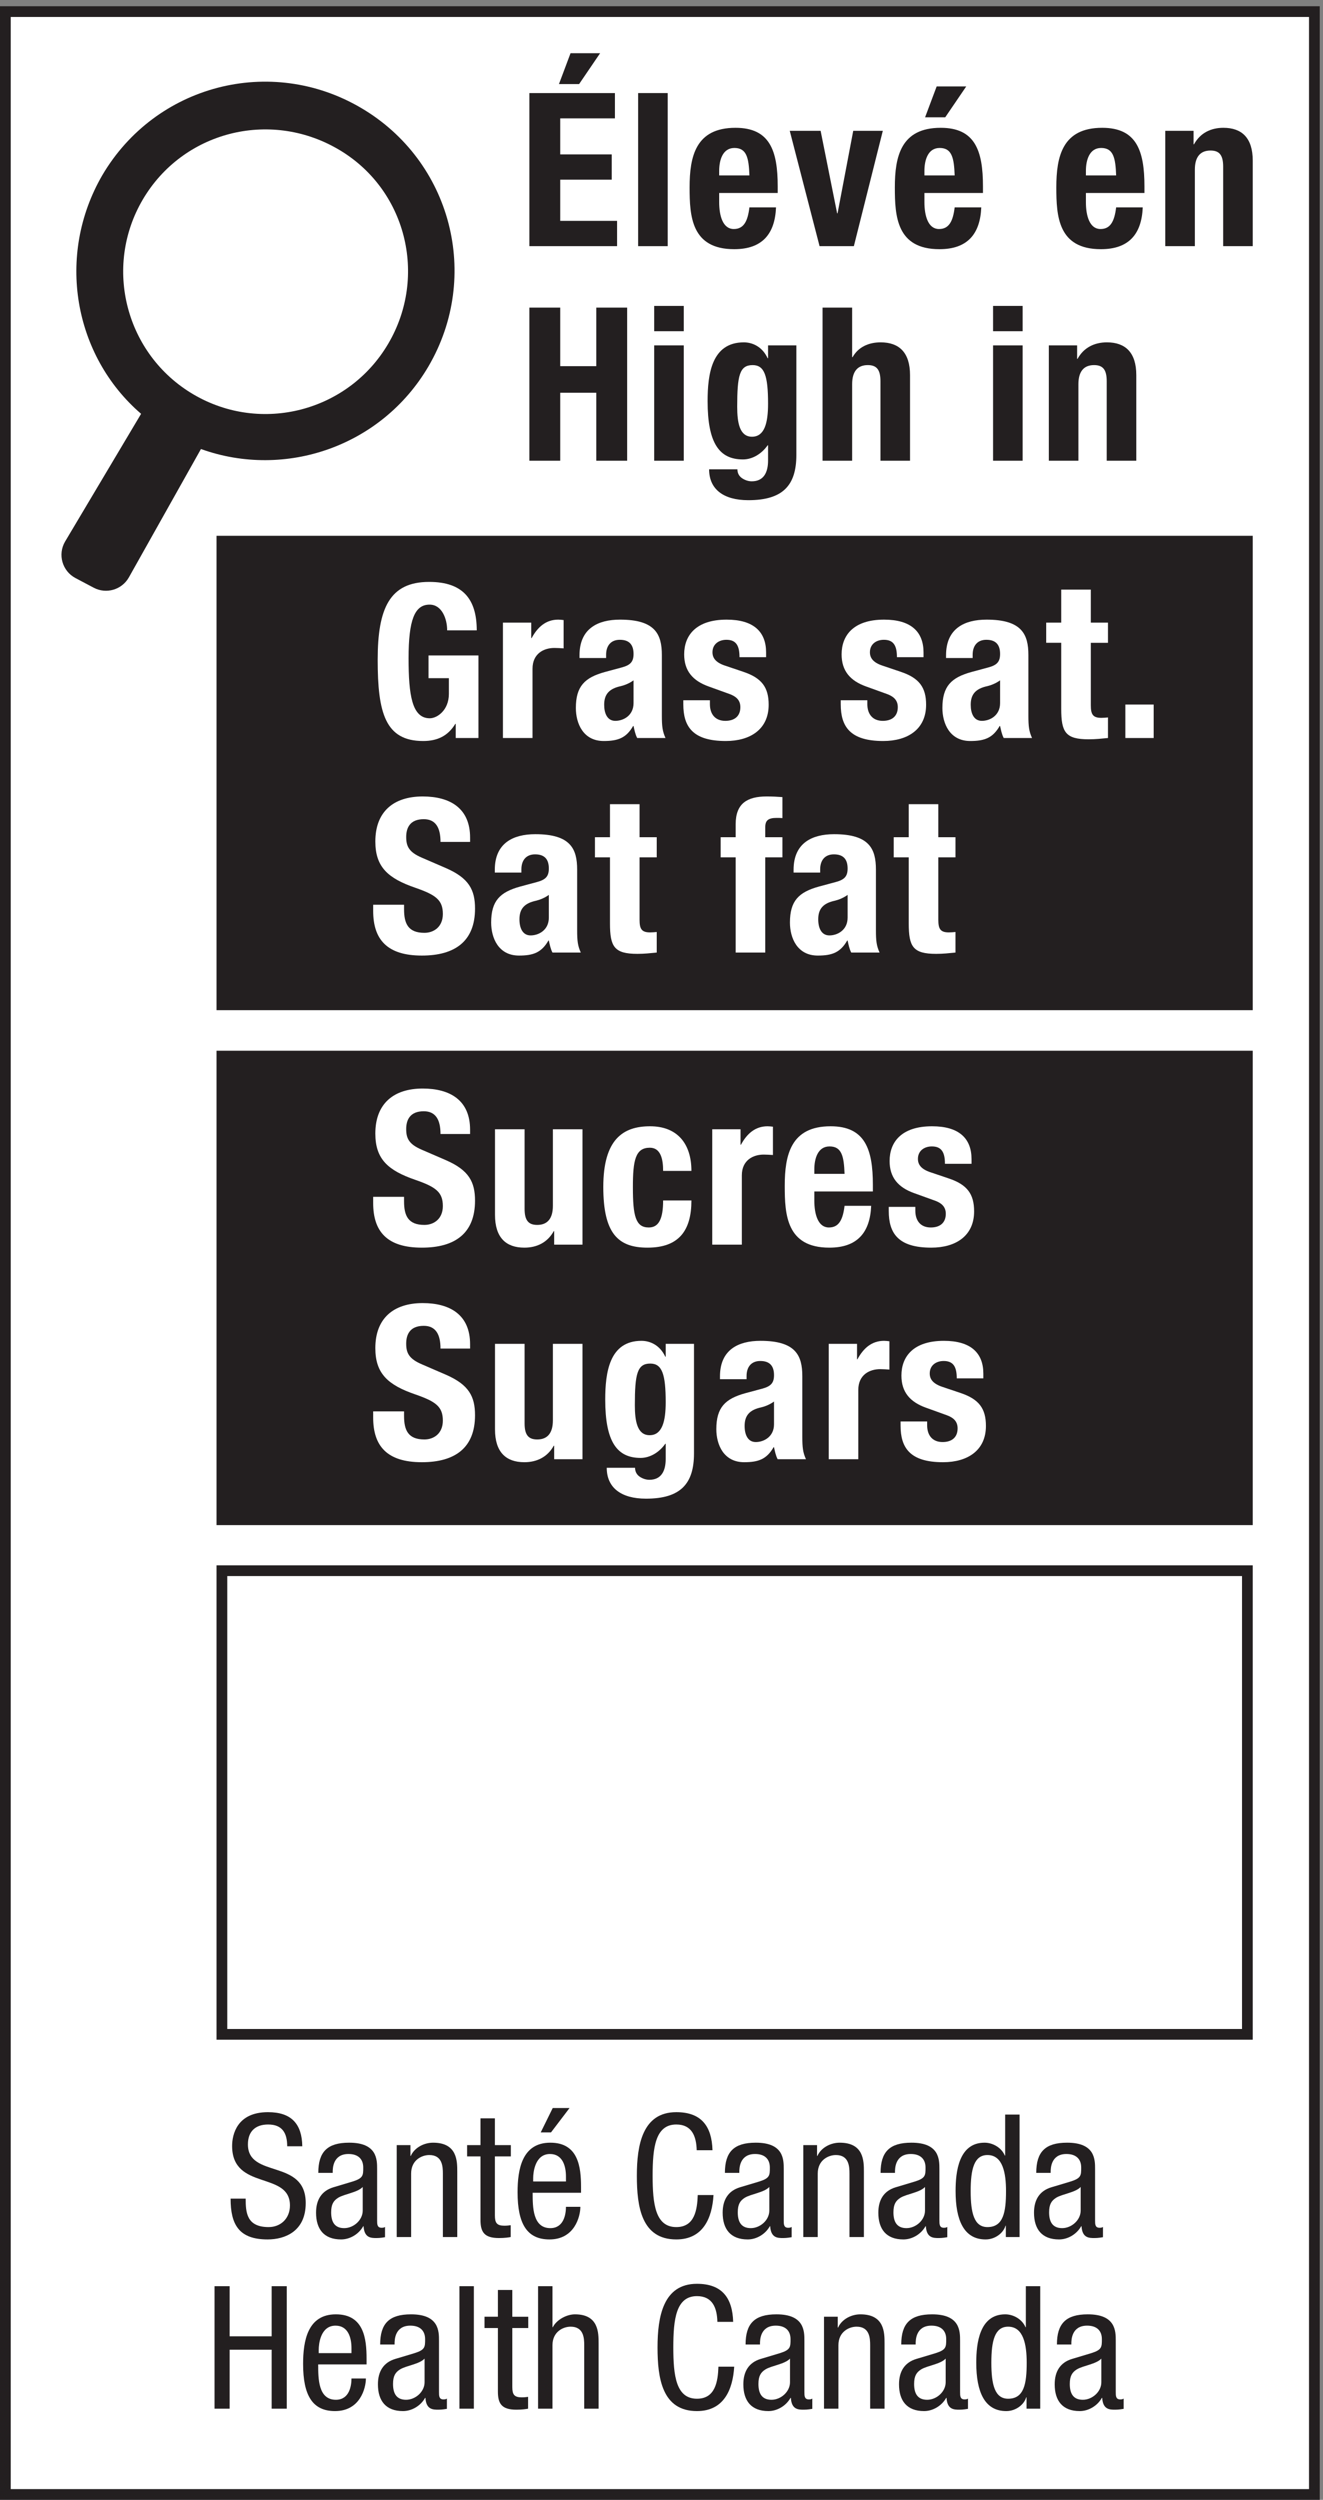 <?xml version="1.0" encoding="UTF-8" standalone="no"?>
<!-- Created with Inkscape (http://www.inkscape.org/) -->

<svg
   version="1.1"
   id="svg1"
   width="82.013"
   height="154.96"
   viewBox="0 0 82.013 154.96"
   sodipodi:docname="3.2(VB).eps"
   xmlns:inkscape="http://www.inkscape.org/namespaces/inkscape"
   xmlns:sodipodi="http://sodipodi.sourceforge.net/DTD/sodipodi-0.dtd"
   xmlns="http://www.w3.org/2000/svg"
   xmlns:svg="http://www.w3.org/2000/svg">
  <rect x="0" y="0" width="82.013" height="154.96" fill="#808080" stroke="none"/>
  <defs
     id="defs1" />
  <sodipodi:namedview
     id="namedview1"
     pagecolor="#ffffff"
     bordercolor="#000000"
     borderopacity="0.25"
     inkscape:showpageshadow="2"
     inkscape:pageopacity="0.0"
     inkscape:pagecheckerboard="0"
     inkscape:deskcolor="#d1d1d1">
    <inkscape:page
       x="0"
       y="0"
       inkscape:label="1"
       id="page1"
       width="82.013"
       height="154.96"
       margin="0"
       bleed="0" />
  </sodipodi:namedview>
  <g
     id="g1"
     inkscape:groupmode="layer"
     inkscape:label="1">
    <g
       id="group-R5">
      <path
         id="path2"
         d="M 2.5,2.488 V 1159.7 H 612.617 V 2.488 H 2.5"
         style="fill:#ffffff;fill-opacity:1;fill-rule:nonzero;stroke:none"
         transform="matrix(0.133,0,0,-0.133,0,154.96)" />
      <path
         id="path3"
         d="M 615.117,1162.2 H 0 V 0 h 615.117 v 1162.2 z m -5,-5 V 5 H 5.004 V 1157.2 H 610.117"
         style="fill:#231f20;fill-opacity:1;fill-rule:nonzero;stroke:none"
         transform="matrix(0.133,0,0,-0.133,0,154.96)" />
      <path
         id="path4"
         d="m 265.926,1140.32 h 13.789 l -9.793,-14.39 h -9.395 z m 20.683,-18.58 v -11.8 h -25.488 v -16.79 h 23.996 v -11.79 h -23.996 v -19.19 h 26.496 v -11.79 h -40.879 v 71.36 h 39.871"
         style="fill:#231f20;fill-opacity:1;fill-rule:nonzero;stroke:none"
         transform="matrix(0.133,0,0,-0.133,0,154.96)" />
      <path
         id="path5"
         d="m 297.422,1121.74 h 13.789 v -71.36 h -13.789 v 71.36"
         style="fill:#231f20;fill-opacity:1;fill-rule:nonzero;stroke:none"
         transform="matrix(0.133,0,0,-0.133,0,154.96)" />
      <path
         id="path6"
         d="m 349.297,1083.36 c -0.293,8.19 -1.301,12.79 -6.992,12.79 -5.5,0 -7.102,-5.7 -7.102,-10.69 v -2.1 z m -14.094,-8.2 v -4.3 c 0,-6.29 1.699,-12.49 6.797,-12.49 4.602,0 6.504,3.5 7.297,10.09 h 12.402 c -0.508,-12.49 -6.504,-19.49 -19.492,-19.49 -19.992,0 -20.793,15.4 -20.793,28.79 0,14.39 2.805,27.79 21.387,27.79 16.094,0 19.687,-10.8 19.687,-27.29 v -3.1 h -27.285"
         style="fill:#231f20;fill-opacity:1;fill-rule:nonzero;stroke:none"
         transform="matrix(0.133,0,0,-0.133,0,154.96)" />
      <path
         id="path7"
         d="m 397.684,1104.14 h 13.789 l -13.496,-53.76 h -15.985 l -13.898,53.76 h 14.394 l 7.696,-38.47 h 0.195 l 7.305,38.47"
         style="fill:#231f20;fill-opacity:1;fill-rule:nonzero;stroke:none"
         transform="matrix(0.133,0,0,-0.133,0,154.96)" />
      <path
         id="path8"
         d="m 436.57,1124.83 h 13.789 l -9.793,-14.39 h -9.394 z m 8.391,-41.47 c -0.293,8.19 -1.301,12.79 -6.992,12.79 -5.5,0 -7.102,-5.7 -7.102,-10.69 v -2.1 z m -14.094,-8.2 v -4.3 c 0,-6.29 1.699,-12.49 6.797,-12.49 4.602,0 6.504,3.5 7.297,10.09 h 12.402 c -0.508,-12.49 -6.504,-19.49 -19.492,-19.49 -19.992,0 -20.793,15.4 -20.793,28.79 0,14.39 2.805,27.79 21.387,27.79 16.094,0 19.687,-10.8 19.687,-27.29 v -3.1 h -27.285"
         style="fill:#231f20;fill-opacity:1;fill-rule:nonzero;stroke:none"
         transform="matrix(0.133,0,0,-0.133,0,154.96)" />
      <path
         id="path9"
         d="m 520.223,1083.36 c -0.293,8.19 -1.297,12.79 -6.993,12.79 -5.496,0 -7.097,-5.7 -7.097,-10.69 v -2.1 z m -14.09,-8.2 v -4.3 c 0,-6.29 1.699,-12.49 6.797,-12.49 4.597,0 6.504,3.5 7.293,10.09 h 12.402 c -0.508,-12.49 -6.504,-19.49 -19.492,-19.49 -19.988,0 -20.789,15.4 -20.789,28.79 0,14.39 2.801,27.79 21.386,27.79 16.094,0 19.688,-10.8 19.688,-27.29 v -3.1 h -27.285"
         style="fill:#231f20;fill-opacity:1;fill-rule:nonzero;stroke:none"
         transform="matrix(0.133,0,0,-0.133,0,154.96)" />
      <path
         id="path10"
         d="m 543.125,1104.14 h 13.191 v -6.29 h 0.196 c 2.902,5.3 7.902,7.7 13.691,7.7 8.594,0 13.692,-4.7 13.692,-15.3 v -39.87 h -13.79 v 37.07 c 0,5.4 -1.796,7.5 -5.898,7.5 -4.695,0 -7.293,-2.9 -7.293,-8.9 v -35.67 h -13.789 v 53.76"
         style="fill:#231f20;fill-opacity:1;fill-rule:nonzero;stroke:none"
         transform="matrix(0.133,0,0,-0.133,0,154.96)" />
      <path
         id="path11"
         d="m 246.738,1021.74 h 14.383 v -27.287 h 16.797 v 27.287 h 14.395 v -71.365 h -14.395 v 31.684 h -16.797 v -31.684 h -14.383 v 71.365"
         style="fill:#231f20;fill-opacity:1;fill-rule:nonzero;stroke:none"
         transform="matrix(0.133,0,0,-0.133,0,154.96)" />
      <path
         id="path12"
         d="m 304.91,1004.14 h 13.789 V 950.375 H 304.91 Z m 0,18.39 h 13.789 v -11.79 H 304.91 v 11.79"
         style="fill:#231f20;fill-opacity:1;fill-rule:nonzero;stroke:none"
         transform="matrix(0.133,0,0,-0.133,0,154.96)" />
      <path
         id="path13"
         d="m 350.496,961.566 c 5.793,0 7.492,6.297 7.492,15.395 0,13.09 -1.699,17.988 -7.199,17.988 -6.094,0 -7.187,-4.898 -7.187,-19.39 0,-7.399 1.093,-13.993 6.894,-13.993 z m 20.684,42.574 v -51.066 c 0,-14.195 -6.297,-21.09 -22.383,-21.09 -11.699,0 -18.289,5.196 -18.289,14.391 h 13.191 c 0,-1.797 0.801,-3.199 2.102,-4.098 1.297,-0.898 2.89,-1.496 4.59,-1.496 5.605,0 7.597,4.199 7.597,9.692 v 7.097 h -0.195 c -2.805,-3.996 -7.102,-6.593 -11.496,-6.593 -10.996,0 -16.492,7.492 -16.492,27.179 0,12.594 1.902,27.394 16.894,27.394 3.797,0 8.496,-1.81 11.094,-7.402 h 0.195 v 5.992 h 13.192"
         style="fill:#231f20;fill-opacity:1;fill-rule:nonzero;stroke:none"
         transform="matrix(0.133,0,0,-0.133,0,154.96)" />
      <path
         id="path14"
         d="m 383.387,1021.74 h 13.789 v -23.095 h 0.207 c 2.597,4.605 7.293,6.905 13.086,6.905 8.594,0 13.691,-4.7 13.691,-15.296 v -39.879 h -13.789 v 37.078 c 0,5.399 -1.797,7.496 -5.898,7.496 -4.7,0 -7.297,-2.898 -7.297,-8.894 v -35.68 h -13.789 v 71.365"
         style="fill:#231f20;fill-opacity:1;fill-rule:nonzero;stroke:none"
         transform="matrix(0.133,0,0,-0.133,0,154.96)" />
      <path
         id="path15"
         d="m 462.859,1004.14 h 13.789 v -53.765 h -13.789 z m 0,18.39 h 13.789 v -11.79 h -13.789 v 11.79"
         style="fill:#231f20;fill-opacity:1;fill-rule:nonzero;stroke:none"
         transform="matrix(0.133,0,0,-0.133,0,154.96)" />
      <path
         id="path16"
         d="m 488.848,1004.14 h 13.191 v -6.288 h 0.195 c 2.903,5.298 7.903,7.698 13.692,7.698 8.594,0 13.691,-4.7 13.691,-15.296 v -39.879 h -13.789 v 37.078 c 0,5.399 -1.797,7.496 -5.898,7.496 -4.696,0 -7.293,-2.898 -7.293,-8.894 v -35.68 h -13.789 v 53.765"
         style="fill:#231f20;fill-opacity:1;fill-rule:nonzero;stroke:none"
         transform="matrix(0.133,0,0,-0.133,0,154.96)" />
      <path
         id="path17"
         d="m 133.863,164.77 c 0,5.996 -2.16,10.156 -8.879,10.156 -5.918,0 -9.433,-3.203 -9.433,-9.278 0,-16.078 26.945,-6.476 26.945,-27.347 0,-13.192 -9.68,-16.949 -17.754,-16.949 -13.351,0 -17.265,6.878 -17.265,19.027 h 7.031 c 0,-6.391 0.398,-13.27 10.711,-13.27 5.605,0 9.922,4 9.922,10.071 0,16.148 -26.953,6.8 -26.953,27.746 0,5.281 2.246,15.75 16.718,15.75 10.871,0 15.832,-5.438 15.989,-15.906 h -7.032"
         style="fill:#231f20;fill-opacity:1;fill-rule:nonzero;stroke:none"
         transform="matrix(0.133,0,0,-0.133,0,154.96)" />
      <path
         id="path18"
         d="m 169.059,145.809 c -2.473,-2.629 -8.391,-3.188 -11.426,-5.02 -2.16,-1.367 -3.281,-3.039 -3.281,-6.801 0,-4.316 1.511,-7.367 6.074,-7.367 4.402,0 8.633,3.758 8.633,8.168 z m -20.704,6.57 c 0,9.75 4.161,14.07 14.391,14.07 13.031,0 13.031,-7.84 13.031,-12.32 V 130.23 c 0,-1.761 0,-3.441 2.078,-3.441 0.879,0 1.282,0.16 1.602,0.402 v -4.793 C 178.98,122.309 177.223,122 175.539,122 c -2.555,0 -5.758,0 -6.082,5.512 h -0.156 c -2.156,-3.832 -6.317,-6.16 -10.313,-6.16 -7.996,0 -11.679,4.796 -11.679,12.468 0,6 2.558,10.16 8.078,11.84 l 9.043,2.711 c 4.871,1.527 4.871,2.879 4.871,6.488 0,3.993 -2.403,6.313 -6.875,6.313 -7.352,0 -7.352,-6.883 -7.352,-8.391 v -0.402 h -6.719"
         style="fill:#231f20;fill-opacity:1;fill-rule:nonzero;stroke:none"
         transform="matrix(0.133,0,0,-0.133,0,154.96)" />
      <path
         id="path19"
         d="m 184.906,165.324 h 6.399 v -5.035 h 0.164 c 1.758,3.922 6.23,6.16 10.39,6.16 11.27,0 11.27,-8.558 11.27,-13.59 v -30.39 h -6.707 v 29.582 c 0,3.289 -0.246,8.64 -6.32,8.64 -3.594,0 -8.477,-2.402 -8.477,-8.64 v -29.582 h -6.719 v 42.855"
         style="fill:#231f20;fill-opacity:1;fill-rule:nonzero;stroke:none"
         transform="matrix(0.133,0,0,-0.133,0,154.96)" />
      <path
         id="path20"
         d="m 223.949,177.797 h 6.719 v -12.473 h 7.434 v -5.273 h -7.434 v -27.512 c 0,-3.43 0.879,-4.789 4.395,-4.789 1.433,0 2.238,0.148 2.96,0.238 v -5.519 c -0.878,-0.16 -2.636,-0.469 -5.441,-0.469 -6.953,0 -8.633,2.871 -8.633,8.461 v 29.59 h -6.238 v 5.273 h 6.238 v 12.473"
         style="fill:#231f20;fill-opacity:1;fill-rule:nonzero;stroke:none"
         transform="matrix(0.133,0,0,-0.133,0,154.96)" />
      <path
         id="path21"
         d="m 257.621,182.602 h 7.844 l -8.645,-11.36 h -4.793 z m 6.164,-34.231 v 2.328 c 0,4.789 -1.523,10.473 -7.441,10.473 -7.031,0 -7.832,-8.641 -7.832,-11.203 v -1.598 z m -15.519,-5.269 c 0,-6.551 0,-16.481 8.242,-16.481 6.398,0 7.277,6.719 7.277,9.93 h 6.719 c 0,-4.563 -2.727,-15.199 -14.395,-15.199 -10.48,0 -14.875,7.277 -14.875,21.988 0,10.719 2.082,23.109 15.274,23.109 13.105,0 14.308,-11.437 14.308,-20.64 v -2.707 h -22.55"
         style="fill:#231f20;fill-opacity:1;fill-rule:nonzero;stroke:none"
         transform="matrix(0.133,0,0,-0.133,0,154.96)" />
      <path
         id="path22"
         d="m 332.566,142.059 c -0.644,-10.797 -4.882,-20.707 -17.347,-20.707 -16.231,0 -18.391,15.269 -18.391,29.668 0,14.382 2.641,29.656 18.391,29.656 11.676,0 16.547,-6.551 16.871,-17.742 h -7.363 c -0.157,6.472 -2.239,11.992 -9.508,11.992 -9.754,0 -11.035,-10.715 -11.035,-23.906 0,-13.192 1.281,-23.911 11.035,-23.911 8.551,0 9.75,7.993 9.996,14.95 h 7.351"
         style="fill:#231f20;fill-opacity:1;fill-rule:nonzero;stroke:none"
         transform="matrix(0.133,0,0,-0.133,0,154.96)" />
      <path
         id="path23"
         d="m 358.574,145.809 c -2.472,-2.629 -8.39,-3.188 -11.426,-5.02 -2.16,-1.367 -3.281,-3.039 -3.281,-6.801 0,-4.316 1.524,-7.367 6.074,-7.367 4.395,0 8.633,3.758 8.633,8.168 z m -20.703,6.57 c 0,9.75 4.16,14.07 14.395,14.07 13.027,0 13.027,-7.84 13.027,-12.32 V 130.23 c 0,-1.761 0,-3.441 2.078,-3.441 0.879,0 1.281,0.16 1.602,0.402 v -4.793 c -0.477,-0.089 -2.235,-0.398 -3.914,-0.398 -2.559,0 -5.762,0 -6.086,5.512 h -0.157 c -2.156,-3.832 -6.316,-6.16 -10.312,-6.16 -7.996,0 -11.68,4.796 -11.68,12.468 0,6 2.559,10.16 8.078,11.84 l 9.043,2.711 c 4.871,1.527 4.871,2.879 4.871,6.488 0,3.993 -2.402,6.313 -6.875,6.313 -7.351,0 -7.351,-6.883 -7.351,-8.391 v -0.402 h -6.719"
         style="fill:#231f20;fill-opacity:1;fill-rule:nonzero;stroke:none"
         transform="matrix(0.133,0,0,-0.133,0,154.96)" />
      <path
         id="path24"
         d="m 374.422,165.324 h 6.398 v -5.035 h 0.164 c 1.758,3.922 6.231,6.16 10.391,6.16 11.281,0 11.281,-8.558 11.281,-13.59 v -30.39 h -6.718 v 29.582 c 0,3.289 -0.247,8.64 -6.321,8.64 -3.601,0 -8.476,-2.402 -8.476,-8.64 v -29.582 h -6.719 v 42.855"
         style="fill:#231f20;fill-opacity:1;fill-rule:nonzero;stroke:none"
         transform="matrix(0.133,0,0,-0.133,0,154.96)" />
      <path
         id="path25"
         d="m 431.133,145.809 c -2.473,-2.629 -8.391,-3.188 -11.426,-5.02 -2.16,-1.367 -3.281,-3.039 -3.281,-6.801 0,-4.316 1.523,-7.367 6.074,-7.367 4.395,0 8.633,3.758 8.633,8.168 z m -20.703,6.57 c 0,9.75 4.16,14.07 14.394,14.07 13.028,0 13.028,-7.84 13.028,-12.32 V 130.23 c 0,-1.761 0,-3.441 2.078,-3.441 0.879,0 1.281,0.16 1.601,0.402 v -4.793 c -0.476,-0.089 -2.234,-0.398 -3.914,-0.398 -2.558,0 -5.762,0 -6.086,5.512 h -0.156 c -2.156,-3.832 -6.316,-6.16 -10.312,-6.16 -7.997,0 -11.68,4.796 -11.68,12.468 0,6 2.558,10.16 8.078,11.84 l 9.043,2.711 c 4.871,1.527 4.871,2.879 4.871,6.488 0,3.993 -2.402,6.313 -6.875,6.313 -7.352,0 -7.352,-6.883 -7.352,-8.391 v -0.402 h -6.718"
         style="fill:#231f20;fill-opacity:1;fill-rule:nonzero;stroke:none"
         transform="matrix(0.133,0,0,-0.133,0,154.96)" />
      <path
         id="path26"
         d="m 460.254,127.109 c 7.441,0 8.641,7.032 8.641,16.789 0,8.313 -1.446,16.793 -8.641,16.793 -6.231,0 -7.832,-6.562 -7.832,-16.793 0,-10.226 1.601,-16.789 7.832,-16.789 z m 14.961,-4.64 h -6.406 v 5.281 h -0.157 c -0.879,-3.199 -4.64,-6.398 -9.277,-6.398 -10.148,0 -13.984,9.027 -13.984,22.546 0,8.961 1.433,22.551 13.504,22.551 3.839,0 7.921,-2.324 9.433,-6 h 0.168 v 19.114 h 6.719 v -57.094"
         style="fill:#231f20;fill-opacity:1;fill-rule:nonzero;stroke:none"
         transform="matrix(0.133,0,0,-0.133,0,154.96)" />
      <path
         id="path27"
         d="m 503.691,145.809 c -2.472,-2.629 -8.39,-3.188 -11.425,-5.02 -2.161,-1.367 -3.282,-3.039 -3.282,-6.801 0,-4.316 1.524,-7.367 6.075,-7.367 4.394,0 8.632,3.758 8.632,8.168 z m -20.703,6.57 c 0,9.75 4.16,14.07 14.395,14.07 13.027,0 13.027,-7.84 13.027,-12.32 V 130.23 c 0,-1.761 0,-3.441 2.078,-3.441 0.879,0 1.282,0.16 1.602,0.402 v -4.793 c -0.477,-0.089 -2.235,-0.398 -3.914,-0.398 -2.559,0 -5.762,0 -6.086,5.512 h -0.156 c -2.157,-3.832 -6.317,-6.16 -10.313,-6.16 -7.996,0 -11.68,4.796 -11.68,12.468 0,6 2.559,10.16 8.079,11.84 l 9.043,2.711 c 4.871,1.527 4.871,2.879 4.871,6.488 0,3.993 -2.403,6.313 -6.875,6.313 -7.352,0 -7.352,-6.883 -7.352,-8.391 v -0.402 h -6.719"
         style="fill:#231f20;fill-opacity:1;fill-rule:nonzero;stroke:none"
         transform="matrix(0.133,0,0,-0.133,0,154.96)" />
      <path
         id="path28"
         d="m 133.656,42.469 h -7.039 v 27.5 h -19.59 v -27.5 h -7.031 v 57.09 h 7.031 V 76.211 h 19.59 v 23.348 h 7.039 V 42.469"
         style="fill:#231f20;fill-opacity:1;fill-rule:nonzero;stroke:none"
         transform="matrix(0.133,0,0,-0.133,0,154.96)" />
      <path
         id="path29"
         d="m 163.824,68.371 v 2.328 c 0,4.789 -1.523,10.473 -7.441,10.473 -7.031,0 -7.832,-8.641 -7.832,-11.203 v -1.598 z m -15.519,-5.269 c 0,-6.551 0,-16.48 8.242,-16.48 6.398,0 7.277,6.719 7.277,9.93 h 6.715 c 0,-4.562 -2.723,-15.199 -14.391,-15.199 -10.48,0 -14.875,7.277 -14.875,21.988 0,10.719 2.082,23.109 15.274,23.109 13.105,0 14.308,-11.438 14.308,-20.641 v -2.707 h -22.55"
         style="fill:#231f20;fill-opacity:1;fill-rule:nonzero;stroke:none"
         transform="matrix(0.133,0,0,-0.133,0,154.96)" />
      <path
         id="path30"
         d="m 197.895,65.809 c -2.469,-2.629 -8.387,-3.188 -11.426,-5.019 -2.156,-1.367 -3.281,-3.039 -3.281,-6.801 0,-4.316 1.523,-7.367 6.074,-7.367 4.394,0 8.633,3.758 8.633,8.168 z m -20.704,6.57 c 0,9.75 4.161,14.07 14.395,14.07 13.027,0 13.027,-7.84 13.027,-12.32 V 50.23 c 0,-1.762 0,-3.441 2.082,-3.441 0.879,0 1.278,0.16 1.602,0.402 v -4.793 C 207.816,42.309 206.059,42 204.379,42 c -2.559,0 -5.762,0 -6.082,5.512 h -0.156 c -2.161,-3.832 -6.321,-6.16 -10.313,-6.16 -8,0 -11.68,4.797 -11.68,12.469 0,6 2.555,10.16 8.075,11.84 l 9.043,2.711 c 4.875,1.527 4.875,2.879 4.875,6.488 0,3.992 -2.403,6.312 -6.875,6.312 -7.356,0 -7.356,-6.883 -7.356,-8.391 v -0.402 h -6.719"
         style="fill:#231f20;fill-opacity:1;fill-rule:nonzero;stroke:none"
         transform="matrix(0.133,0,0,-0.133,0,154.96)" />
      <path
         id="path31"
         d="m 214.145,99.559 h 6.718 V 42.469 h -6.718 v 57.09"
         style="fill:#231f20;fill-opacity:1;fill-rule:nonzero;stroke:none"
         transform="matrix(0.133,0,0,-0.133,0,154.96)" />
      <path
         id="path32"
         d="m 232.066,97.801 h 6.719 V 85.328 h 7.43 v -5.277 h -7.43 V 52.539 c 0,-3.43 0.879,-4.789 4.395,-4.789 1.433,0 2.234,0.148 2.957,0.238 V 42.469 C 245.258,42.309 243.5,42 240.699,42 c -6.953,0 -8.633,2.871 -8.633,8.461 v 29.59 h -6.242 v 5.277 h 6.242 v 12.473"
         style="fill:#231f20;fill-opacity:1;fill-rule:nonzero;stroke:none"
         transform="matrix(0.133,0,0,-0.133,0,154.96)" />
      <path
         id="path33"
         d="m 250.785,99.559 h 6.719 V 80.449 h 0.156 c 1.77,3.52 6.485,6 10.324,6 11.024,0 11.024,-8.559 11.024,-13.59 V 42.469 h -6.707 v 29.582 c 0,3.289 -0.246,8.641 -6.321,8.641 -3.593,0 -8.476,-2.402 -8.476,-8.641 v -29.582 h -6.719 v 57.09"
         style="fill:#231f20;fill-opacity:1;fill-rule:nonzero;stroke:none"
         transform="matrix(0.133,0,0,-0.133,0,154.96)" />
      <path
         id="path34"
         d="m 342.207,62.059 c -0.644,-10.797 -4.883,-20.707 -17.355,-20.707 -16.223,0 -18.383,15.27 -18.383,29.668 0,14.379 2.636,29.66 18.383,29.66 11.671,0 16.554,-6.559 16.875,-17.75 h -7.364 c -0.156,6.481 -2.234,12 -9.511,12 -9.75,0 -11.028,-10.719 -11.028,-23.91 0,-13.191 1.278,-23.91 11.028,-23.91 8.554,0 9.757,7.992 10,14.949 h 7.355"
         style="fill:#231f20;fill-opacity:1;fill-rule:nonzero;stroke:none"
         transform="matrix(0.133,0,0,-0.133,0,154.96)" />
      <path
         id="path35"
         d="m 368.211,65.809 c -2.469,-2.629 -8.387,-3.188 -11.426,-5.019 -2.156,-1.367 -3.281,-3.039 -3.281,-6.801 0,-4.316 1.516,-7.367 6.074,-7.367 4.406,0 8.633,3.758 8.633,8.168 z m -20.703,6.57 c 0,9.75 4.16,14.07 14.394,14.07 13.028,0 13.028,-7.84 13.028,-12.32 V 50.23 c 0,-1.762 0,-3.441 2.082,-3.441 0.879,0 1.277,0.16 1.601,0.402 v -4.793 C 378.133,42.309 376.375,42 374.695,42 c -2.558,0 -5.761,0 -6.082,5.512 h -0.156 c -2.16,-3.832 -6.32,-6.16 -10.312,-6.16 -8,0 -11.68,4.797 -11.68,12.469 0,6 2.558,10.16 8.074,11.84 l 9.043,2.711 c 4.875,1.527 4.875,2.879 4.875,6.488 0,3.992 -2.402,6.312 -6.875,6.312 -7.355,0 -7.355,-6.883 -7.355,-8.391 v -0.402 h -6.719"
         style="fill:#231f20;fill-opacity:1;fill-rule:nonzero;stroke:none"
         transform="matrix(0.133,0,0,-0.133,0,154.96)" />
      <path
         id="path36"
         d="m 384.063,85.328 h 6.394 v -5.039 h 0.168 c 1.758,3.922 6.23,6.16 10.391,6.16 11.269,0 11.269,-8.559 11.269,-13.59 V 42.469 h -6.711 v 29.582 c 0,3.289 -0.242,8.641 -6.316,8.641 -3.594,0 -8.477,-2.402 -8.477,-8.641 v -29.582 h -6.718 v 42.859"
         style="fill:#231f20;fill-opacity:1;fill-rule:nonzero;stroke:none"
         transform="matrix(0.133,0,0,-0.133,0,154.96)" />
      <path
         id="path37"
         d="m 440.77,65.809 c -2.469,-2.629 -8.387,-3.188 -11.426,-5.019 -2.156,-1.367 -3.281,-3.039 -3.281,-6.801 0,-4.316 1.515,-7.367 6.074,-7.367 4.406,0 8.633,3.758 8.633,8.168 z m -20.704,6.57 c 0,9.75 4.161,14.07 14.395,14.07 13.027,0 13.027,-7.84 13.027,-12.32 V 50.23 c 0,-1.762 0,-3.441 2.082,-3.441 0.879,0 1.278,0.16 1.602,0.402 v -4.793 C 450.691,42.309 448.934,42 447.254,42 c -2.559,0 -5.762,0 -6.082,5.512 h -0.156 c -2.161,-3.832 -6.321,-6.16 -10.313,-6.16 -8,0 -11.68,4.797 -11.68,12.469 0,6 2.559,10.16 8.075,11.84 l 9.043,2.711 c 4.875,1.527 4.875,2.879 4.875,6.488 0,3.992 -2.403,6.312 -6.875,6.312 -7.356,0 -7.356,-6.883 -7.356,-8.391 v -0.402 h -6.719"
         style="fill:#231f20;fill-opacity:1;fill-rule:nonzero;stroke:none"
         transform="matrix(0.133,0,0,-0.133,0,154.96)" />
      <path
         id="path38"
         d="m 469.891,47.109 c 7.441,0 8.644,7.031 8.644,16.789 0,8.312 -1.445,16.793 -8.644,16.793 -6.231,0 -7.832,-6.562 -7.832,-16.793 0,-10.226 1.601,-16.789 7.832,-16.789 z m 14.953,-4.641 h -6.387 V 47.75 h -0.168 c -0.879,-3.199 -4.637,-6.398 -9.277,-6.398 -10.145,0 -13.985,9.027 -13.985,22.547 0,8.961 1.438,22.551 13.508,22.551 3.836,0 7.918,-2.328 9.434,-6 h 0.164 v 19.109 h 6.711 V 42.469"
         style="fill:#231f20;fill-opacity:1;fill-rule:nonzero;stroke:none"
         transform="matrix(0.133,0,0,-0.133,0,154.96)" />
      <path
         id="path39"
         d="m 513.328,65.809 c -2.469,-2.629 -8.387,-3.188 -11.426,-5.019 -2.156,-1.367 -3.281,-3.039 -3.281,-6.801 0,-4.316 1.516,-7.367 6.074,-7.367 4.407,0 8.633,3.758 8.633,8.168 z m -20.703,6.57 c 0,9.75 4.16,14.07 14.395,14.07 13.027,0 13.027,-7.84 13.027,-12.32 V 50.23 c 0,-1.762 0,-3.441 2.082,-3.441 0.879,0 1.277,0.16 1.601,0.402 v -4.793 C 523.25,42.309 521.492,42 519.813,42 c -2.559,0 -5.762,0 -6.083,5.512 h -0.156 c -2.16,-3.832 -6.32,-6.16 -10.312,-6.16 -8,0 -11.68,4.797 -11.68,12.469 0,6 2.559,10.16 8.074,11.84 l 9.043,2.711 c 4.875,1.527 4.875,2.879 4.875,6.488 0,3.992 -2.402,6.312 -6.875,6.312 -7.355,0 -7.355,-6.883 -7.355,-8.391 v -0.402 h -6.719"
         style="fill:#231f20;fill-opacity:1;fill-rule:nonzero;stroke:none"
         transform="matrix(0.133,0,0,-0.133,0,154.96)" />
      <path
         id="path40"
         d="M 103.426,216.938 V 433.039 H 581.395 V 216.938 H 103.426"
         style="fill:#ffffff;fill-opacity:1;fill-rule:nonzero;stroke:none"
         transform="matrix(0.133,0,0,-0.133,0,154.96)" />
      <path
         id="path41"
         d="M 583.895,435.543 H 100.926 V 214.438 h 482.969 v 221.105 z m -5,-5.004 V 219.441 H 105.93 v 211.098 h 472.965"
         style="fill:#231f20;fill-opacity:1;fill-rule:nonzero;stroke:none"
         transform="matrix(0.133,0,0,-0.133,0,154.96)" />
      <path
         id="path42"
         d="M 100.926,675.391 V 454.289 H 583.895 V 675.391 H 100.926"
         style="fill:#231f20;fill-opacity:1;fill-rule:nonzero;stroke:none"
         transform="matrix(0.133,0,0,-0.133,0,154.96)" />
      <path
         id="path43"
         d="m 188.324,607.297 v -2.098 c 0,-6.699 1.895,-10.996 9.492,-10.996 4.395,0 8.594,2.797 8.594,8.793 0,6.5 -3.289,8.899 -12.793,12.199 -12.793,4.395 -18.679,9.692 -18.679,21.586 0,13.891 8.484,20.985 22.078,20.985 12.793,0 22.089,-5.496 22.089,-19.188 v -2 h -13.789 c 0,6.695 -2.304,10.598 -7.8,10.598 -6.496,0 -8.196,-4.102 -8.196,-8.297 0,-4.399 1.301,-7.098 7.403,-9.695 l 11.093,-4.797 c 10.793,-4.696 13.586,-10.196 13.586,-18.891 0,-15.094 -9.191,-21.891 -24.785,-21.891 -16.289,0 -22.687,7.598 -22.687,20.793 v 2.899 h 14.394"
         style="fill:#ffffff;fill-opacity:1;fill-rule:nonzero;stroke:none"
         transform="matrix(0.133,0,0,-0.133,0,154.96)" />
      <path
         id="path44"
         d="m 258.297,591.309 h -0.195 c -2.903,-5.301 -7.903,-7.704 -13.692,-7.704 -8.594,0 -13.691,4.7 -13.691,15.293 v 39.879 h 13.789 v -37.078 c 0,-5.398 1.797,-7.496 5.898,-7.496 4.696,0 7.293,2.899 7.293,8.895 v 35.679 h 13.789 v -53.769 h -13.191 v 6.301"
         style="fill:#ffffff;fill-opacity:1;fill-rule:nonzero;stroke:none"
         transform="matrix(0.133,0,0,-0.133,0,154.96)" />
      <path
         id="path45"
         d="m 309.078,619.387 c 0,5.203 -1,10.797 -6.191,10.797 -6.797,0 -7.903,-5.996 -7.903,-18.387 0,-13.297 1.204,-18.789 7.403,-18.789 4.601,0 6.691,3.894 6.691,12.59 h 13.188 c 0,-14.094 -5.891,-21.993 -20.485,-21.993 -13.789,0 -20.586,6.7 -20.586,28.29 0,22.089 9.094,28.285 21.789,28.285 12.696,0 19.282,-8.098 19.282,-20.793 h -13.188"
         style="fill:#ffffff;fill-opacity:1;fill-rule:nonzero;stroke:none"
         transform="matrix(0.133,0,0,-0.133,0,154.96)" />
      <path
         id="path46"
         d="m 331.973,638.777 h 13.191 v -7.199 h 0.195 c 2.805,5.203 6.7,8.602 12.395,8.602 0.801,0 1.699,-0.102 2.5,-0.2 v -13.195 c -1.399,0.098 -2.902,0.199 -4.297,0.199 -4.797,0 -10.195,-2.5 -10.195,-9.695 v -32.281 h -13.789 v 53.769"
         style="fill:#ffffff;fill-opacity:1;fill-rule:nonzero;stroke:none"
         transform="matrix(0.133,0,0,-0.133,0,154.96)" />
      <path
         id="path47"
         d="m 393.641,617.992 c -0.293,8.192 -1.297,12.793 -6.993,12.793 -5.496,0 -7.097,-5.699 -7.097,-10.695 v -2.098 z m -14.09,-8.199 v -4.297 c 0,-6.293 1.699,-12.488 6.797,-12.488 4.597,0 6.504,3.496 7.293,10.09 h 12.402 c -0.508,-12.493 -6.504,-19.493 -19.492,-19.493 -19.988,0 -20.789,15.399 -20.789,28.786 0,14.394 2.801,27.789 21.386,27.789 16.094,0 19.688,-10.797 19.688,-27.285 v -3.102 h -27.285"
         style="fill:#ffffff;fill-opacity:1;fill-rule:nonzero;stroke:none"
         transform="matrix(0.133,0,0,-0.133,0,154.96)" />
      <path
         id="path48"
         d="m 426.629,602.598 v -1.797 c 0,-4.699 2.5,-7.793 7.199,-7.793 4.199,0 7,2.094 7,6.394 0,3.496 -2.305,5.094 -5,6.094 l -9.695,3.496 c -7.598,2.699 -11.496,7.399 -11.496,14.996 0,8.895 5.597,16.192 19.797,16.192 12.488,0 18.386,-5.602 18.386,-15.293 v -2.199 h -12.39 c 0,5.398 -1.602,8.097 -6.106,8.097 -3.496,0 -6.492,-2.004 -6.492,-5.797 0,-2.601 1.406,-4.8 5.996,-6.297 l 8.301,-2.8 c 8.691,-2.899 11.894,-7.293 11.894,-15.391 0,-11.293 -8.398,-16.895 -19.992,-16.895 -15.496,0 -19.793,6.797 -19.793,17.098 v 1.895 h 12.391"
         style="fill:#ffffff;fill-opacity:1;fill-rule:nonzero;stroke:none"
         transform="matrix(0.133,0,0,-0.133,0,154.96)" />
      <path
         id="path49"
         d="m 188.324,507.297 v -2.098 c 0,-6.699 1.895,-10.996 9.492,-10.996 4.395,0 8.594,2.793 8.594,8.789 0,6.504 -3.289,8.895 -12.793,12.196 -12.793,4.394 -18.679,9.699 -18.679,21.593 0,13.887 8.484,20.985 22.078,20.985 12.793,0 22.089,-5.496 22.089,-19.188 v -2.004 h -13.789 c 0,6.699 -2.304,10.598 -7.8,10.598 -6.496,0 -8.196,-4.102 -8.196,-8.293 0,-4.402 1.301,-7.098 7.403,-9.695 l 11.093,-4.797 c 10.793,-4.696 13.586,-10.196 13.586,-18.895 0,-15.09 -9.191,-21.887 -24.785,-21.887 -16.289,0 -22.687,7.598 -22.687,20.793 v 2.899 h 14.394"
         style="fill:#ffffff;fill-opacity:1;fill-rule:nonzero;stroke:none"
         transform="matrix(0.133,0,0,-0.133,0,154.96)" />
      <path
         id="path50"
         d="m 258.297,491.301 h -0.195 c -2.903,-5.293 -7.903,-7.696 -13.692,-7.696 -8.594,0 -13.691,4.7 -13.691,15.293 v 39.875 h 13.789 v -37.082 c 0,-5.39 1.797,-7.488 5.898,-7.488 4.696,0 7.293,2.899 7.293,8.895 v 35.675 h 13.789 v -53.769 h -13.191 v 6.297"
         style="fill:#ffffff;fill-opacity:1;fill-rule:nonzero;stroke:none"
         transform="matrix(0.133,0,0,-0.133,0,154.96)" />
      <path
         id="path51"
         d="m 302.789,496.195 c 5.789,0 7.488,6.297 7.488,15.399 0,13.086 -1.699,17.988 -7.199,17.988 -6.09,0 -7.183,-4.902 -7.183,-19.394 0,-7.391 1.093,-13.993 6.894,-13.993 z m 20.676,42.578 v -51.066 c 0,-14.199 -6.297,-21.094 -22.375,-21.094 -11.699,0 -18.293,5.196 -18.293,14.395 h 13.195 c 0,-1.797 0.801,-3.203 2.098,-4.102 1.301,-0.898 2.902,-1.492 4.59,-1.492 5.605,0 7.597,4.199 7.597,9.688 v 7.097 h -0.195 c -2.801,-3.992 -7.098,-6.59 -11.492,-6.59 -10.996,0 -16.496,7.489 -16.496,27.176 0,12.598 1.902,27.395 16.894,27.395 3.801,0 8.496,-1.809 11.094,-7.403 h 0.195 v 5.996 h 13.188"
         style="fill:#ffffff;fill-opacity:1;fill-rule:nonzero;stroke:none"
         transform="matrix(0.133,0,0,-0.133,0,154.96)" />
      <path
         id="path52"
         d="m 360.762,511.887 c -1.907,-1.395 -4.199,-2.293 -5.899,-2.696 -5.597,-1.199 -7.804,-3.894 -7.804,-8.691 0,-4.102 1.504,-7.5 5.207,-7.5 3.691,0 8.496,2.402 8.496,8.293 z m -25.188,10.402 v 1.297 c 0,12.394 8.489,16.594 18.887,16.594 16.387,0 19.492,-6.797 19.492,-16.496 v -28.282 c 0,-5 0.293,-7.293 1.699,-10.398 h -13.191 c -0.91,1.699 -1.301,3.797 -1.699,5.594 h -0.207 c -3.192,-5.594 -7.09,-6.993 -13.692,-6.993 -9.59,0 -12.988,8.196 -12.988,15.391 0,10.098 4.094,14.192 13.586,16.789 l 7.801,2.098 c 4.093,1.105 5.5,2.707 5.5,6.301 0,4.101 -1.809,6.601 -6.399,6.601 -4.199,0 -6.394,-2.805 -6.394,-7.004 v -1.492 h -12.395"
         style="fill:#ffffff;fill-opacity:1;fill-rule:nonzero;stroke:none"
         transform="matrix(0.133,0,0,-0.133,0,154.96)" />
      <path
         id="path53"
         d="m 386.258,538.773 h 13.195 v -7.199 h 0.195 c 2.801,5.207 6.7,8.606 12.391,8.606 0.801,0 1.699,-0.11 2.5,-0.207 v -13.192 c -1.394,0.098 -2.898,0.203 -4.297,0.203 -4.793,0 -10.195,-2.5 -10.195,-9.695 v -32.285 h -13.789 v 53.769"
         style="fill:#ffffff;fill-opacity:1;fill-rule:nonzero;stroke:none"
         transform="matrix(0.133,0,0,-0.133,0,154.96)" />
      <path
         id="path54"
         d="m 432.137,502.59 v -1.797 c 0,-4.695 2.5,-7.793 7.199,-7.793 4.199,0 7,2.102 7,6.398 0,3.497 -2.305,5.098 -5,6.094 l -9.695,3.496 c -7.598,2.703 -11.496,7.403 -11.496,15 0,8.895 5.597,16.192 19.796,16.192 12.489,0 18.387,-5.606 18.387,-15.293 v -2.199 h -12.39 c 0,5.39 -1.602,8.097 -6.106,8.097 -3.496,0 -6.492,-2.004 -6.492,-5.801 0,-2.597 1.406,-4.796 5.996,-6.3 l 8.301,-2.793 c 8.691,-2.899 11.894,-7.293 11.894,-15.391 0,-11.297 -8.398,-16.895 -19.992,-16.895 -15.496,0 -19.793,6.797 -19.793,17.09 v 1.895 h 12.391"
         style="fill:#ffffff;fill-opacity:1;fill-rule:nonzero;stroke:none"
         transform="matrix(0.133,0,0,-0.133,0,154.96)" />
      <path
         id="path55"
         d="M 100.926,915.391 V 694.289 H 583.895 V 915.391 H 100.926"
         style="fill:#231f20;fill-opacity:1;fill-rule:nonzero;stroke:none"
         transform="matrix(0.133,0,0,-0.133,0,154.96)" />
      <path
         id="path56"
         d="m 208.418,871.313 c 0,5.296 -2.402,11.996 -8.195,11.996 -7,0 -9.793,-7.196 -9.793,-24.989 0,-17.187 1.601,-27.984 9.89,-27.984 3.399,0 8.899,3.695 8.899,11.394 v 7.297 h -9.492 v 10.59 h 23.281 V 821.141 H 212.41 v 6.597 h -0.195 c -3.399,-5.597 -8.301,-8 -14.988,-8 -17.696,0 -21.192,13.196 -21.192,37.883 0,23.988 5.594,36.277 23.985,36.277 15.789,0 22.187,-8.093 22.187,-22.585 h -13.789"
         style="fill:#ffffff;fill-opacity:1;fill-rule:nonzero;stroke:none"
         transform="matrix(0.133,0,0,-0.133,0,154.96)" />
      <path
         id="path57"
         d="m 234.414,874.91 h 13.191 v -7.195 h 0.196 c 2.804,5.199 6.699,8.598 12.394,8.598 0.801,0 1.7,-0.102 2.5,-0.2 v -13.195 c -1.398,0.098 -2.902,0.199 -4.297,0.199 -4.796,0 -10.195,-2.5 -10.195,-9.695 v -32.281 h -13.789 v 53.769"
         style="fill:#ffffff;fill-opacity:1;fill-rule:nonzero;stroke:none"
         transform="matrix(0.133,0,0,-0.133,0,154.96)" />
      <path
         id="path58"
         d="m 295.293,848.027 c -1.906,-1.398 -4.199,-2.3 -5.898,-2.703 -5.598,-1.195 -7.793,-3.894 -7.793,-8.691 0,-4.102 1.492,-7.5 5.195,-7.5 3.691,0 8.496,2.402 8.496,8.297 z m -25.188,10.395 v 1.297 c 0,12.394 8.489,16.594 18.887,16.594 16.387,0 19.492,-6.797 19.492,-16.497 v -28.281 c 0,-5 0.293,-7.293 1.7,-10.394 h -13.192 c -0.91,1.699 -1.301,3.8 -1.699,5.597 h -0.207 c -3.191,-5.597 -7.098,-7 -13.691,-7 -9.59,0 -12.989,8.2 -12.989,15.399 0,10.09 4.094,14.187 13.586,16.785 l 7.801,2.101 c 4.094,1.098 5.5,2.7 5.5,6.297 0,4.098 -1.809,6.598 -6.398,6.598 -4.2,0 -6.395,-2.797 -6.395,-6.996 v -1.5 h -12.395"
         style="fill:#ffffff;fill-opacity:1;fill-rule:nonzero;stroke:none"
         transform="matrix(0.133,0,0,-0.133,0,154.96)" />
      <path
         id="path59"
         d="m 330.879,838.734 v -1.8 c 0,-4.7 2.5,-7.801 7.195,-7.801 4.199,0 7.004,2.101 7.004,6.398 0,3.5 -2.305,5.098 -5,6.098 l -9.699,3.5 c -7.598,2.695 -11.492,7.394 -11.492,14.992 0,8.895 5.593,16.192 19.793,16.192 12.492,0 18.39,-5.598 18.39,-15.293 v -2.2 h -12.394 c 0,5.399 -1.602,8.098 -6.102,8.098 -3.496,0 -6.496,-2.004 -6.496,-5.801 0,-2.597 1.406,-4.797 5.996,-6.293 l 8.301,-2.801 c 8.691,-2.898 11.895,-7.293 11.895,-15.39 0,-11.293 -8.399,-16.895 -19.989,-16.895 -15.5,0 -19.797,6.797 -19.797,17.098 v 1.898 h 12.395"
         style="fill:#ffffff;fill-opacity:1;fill-rule:nonzero;stroke:none"
         transform="matrix(0.133,0,0,-0.133,0,154.96)" />
      <path
         id="path60"
         d="m 404.258,838.734 v -1.8 c 0,-4.7 2.5,-7.801 7.195,-7.801 4.199,0 7.004,2.101 7.004,6.398 0,3.5 -2.305,5.098 -5,6.098 l -9.699,3.5 c -7.598,2.695 -11.492,7.394 -11.492,14.992 0,8.895 5.593,16.192 19.793,16.192 12.492,0 18.39,-5.598 18.39,-15.293 v -2.2 h -12.394 c 0,5.399 -1.602,8.098 -6.102,8.098 -3.496,0 -6.496,-2.004 -6.496,-5.801 0,-2.597 1.406,-4.797 5.996,-6.293 l 8.301,-2.801 c 8.691,-2.898 11.894,-7.293 11.894,-15.39 0,-11.293 -8.398,-16.895 -19.988,-16.895 -15.5,0 -19.797,6.797 -19.797,17.098 v 1.898 h 12.395"
         style="fill:#ffffff;fill-opacity:1;fill-rule:nonzero;stroke:none"
         transform="matrix(0.133,0,0,-0.133,0,154.96)" />
      <path
         id="path61"
         d="m 466.133,848.027 c -1.906,-1.398 -4.199,-2.3 -5.899,-2.703 -5.597,-1.195 -7.793,-3.894 -7.793,-8.691 0,-4.102 1.493,-7.5 5.196,-7.5 3.691,0 8.496,2.402 8.496,8.297 z m -25.188,10.395 v 1.297 c 0,12.394 8.489,16.594 18.887,16.594 16.387,0 19.492,-6.797 19.492,-16.497 v -28.281 c 0,-5 0.293,-7.293 1.699,-10.394 h -13.191 c -0.91,1.699 -1.301,3.8 -1.699,5.597 h -0.207 c -3.192,-5.597 -7.098,-7 -13.692,-7 -9.589,0 -12.988,8.2 -12.988,15.399 0,10.09 4.094,14.187 13.586,16.785 l 7.801,2.101 c 4.094,1.098 5.5,2.7 5.5,6.297 0,4.098 -1.809,6.598 -6.399,6.598 -4.199,0 -6.394,-2.797 -6.394,-6.996 v -1.5 h -12.395"
         style="fill:#ffffff;fill-opacity:1;fill-rule:nonzero;stroke:none"
         transform="matrix(0.133,0,0,-0.133,0,154.96)" />
      <path
         id="path62"
         d="m 494.629,890.301 h 13.789 V 874.91 h 7.996 v -9.394 h -7.996 v -29.082 c 0,-4.2 0.898,-5.899 4.902,-5.899 1.094,0 2.196,0.102 3.094,0.199 v -9.593 c -2.996,-0.297 -5.801,-0.602 -8.992,-0.602 -10.801,0 -12.793,3.301 -12.793,14.195 v 30.782 h -7.004 v 9.394 h 7.004 v 15.391"
         style="fill:#ffffff;fill-opacity:1;fill-rule:nonzero;stroke:none"
         transform="matrix(0.133,0,0,-0.133,0,154.96)" />
      <path
         id="path63"
         d="M 537.715,836.73 V 821.141 H 524.52 v 15.589 h 13.195"
         style="fill:#ffffff;fill-opacity:1;fill-rule:nonzero;stroke:none"
         transform="matrix(0.133,0,0,-0.133,0,154.96)" />
      <path
         id="path64"
         d="m 188.328,743.43 v -2.098 c 0,-6.699 1.895,-10.996 9.492,-10.996 4.395,0 8.594,2.797 8.594,8.793 0,6.5 -3.289,8.898 -12.793,12.199 -12.793,4.395 -18.68,9.692 -18.68,21.586 0,13.891 8.485,20.984 22.079,20.984 12.793,0 22.089,-5.496 22.089,-19.187 v -1.996 H 205.32 c 0,6.691 -2.304,10.594 -7.8,10.594 -6.497,0 -8.196,-4.102 -8.196,-8.297 0,-4.399 1.301,-7.098 7.403,-9.696 l 11.093,-4.796 c 10.793,-4.696 13.586,-10.196 13.586,-18.891 0,-15.094 -9.191,-21.891 -24.785,-21.891 -16.289,0 -22.687,7.598 -22.687,20.793 v 2.899 h 14.394"
         style="fill:#ffffff;fill-opacity:1;fill-rule:nonzero;stroke:none"
         transform="matrix(0.133,0,0,-0.133,0,154.96)" />
      <path
         id="path65"
         d="m 255.809,748.027 c -1.903,-1.398 -4.2,-2.3 -5.899,-2.703 -5.594,-1.195 -7.801,-3.894 -7.801,-8.691 0,-4.102 1.504,-7.5 5.204,-7.5 3.691,0 8.496,2.402 8.496,8.297 z m -25.184,10.395 v 1.297 c 0,12.394 8.484,16.594 18.887,16.594 16.386,0 19.492,-6.797 19.492,-16.497 v -28.281 c 0,-5 0.293,-7.293 1.699,-10.394 h -13.195 c -0.906,1.699 -1.297,3.8 -1.699,5.597 h -0.204 c -3.195,-5.597 -7.089,-7 -13.691,-7 -9.59,0 -12.988,8.2 -12.988,15.399 0,10.09 4.09,14.187 13.582,16.785 l 7.805,2.101 c 4.089,1.098 5.496,2.7 5.496,6.297 0,4.098 -1.805,6.598 -6.395,6.598 -4.199,0 -6.398,-2.797 -6.398,-6.996 v -1.5 h -12.391"
         style="fill:#ffffff;fill-opacity:1;fill-rule:nonzero;stroke:none"
         transform="matrix(0.133,0,0,-0.133,0,154.96)" />
      <path
         id="path66"
         d="m 284.305,790.301 h 13.789 V 774.91 h 8 v -9.394 h -8 v -29.082 c 0,-4.2 0.898,-5.899 4.902,-5.899 1.094,0 2.199,0.102 3.098,0.199 v -9.593 c -3,-0.297 -5.801,-0.602 -8.996,-0.602 -10.789,0 -12.793,3.301 -12.793,14.195 v 30.782 h -7 v 9.394 h 7 v 15.391"
         style="fill:#ffffff;fill-opacity:1;fill-rule:nonzero;stroke:none"
         transform="matrix(0.133,0,0,-0.133,0,154.96)" />
      <path
         id="path67"
         d="m 342.891,765.516 h -7.004 v 9.394 h 7.004 v 6.098 c 0,9.695 5.496,12.89 14.394,12.89 2.488,0 4.891,-0.097 7.391,-0.296 v -9.793 c -0.899,0.097 -1.797,0.097 -2.696,0.097 -3.906,0 -5.3,-1.199 -5.3,-4.297 v -4.699 h 7.996 v -9.394 h -7.996 v -44.375 h -13.789 v 44.375"
         style="fill:#ffffff;fill-opacity:1;fill-rule:nonzero;stroke:none"
         transform="matrix(0.133,0,0,-0.133,0,154.96)" />
      <path
         id="path68"
         d="m 395.066,748.027 c -1.902,-1.398 -4.199,-2.3 -5.898,-2.703 -5.594,-1.195 -7.801,-3.894 -7.801,-8.691 0,-4.102 1.504,-7.5 5.203,-7.5 3.692,0 8.496,2.402 8.496,8.297 z m -25.183,10.395 v 1.297 c 0,12.394 8.484,16.594 18.887,16.594 16.386,0 19.492,-6.797 19.492,-16.497 v -28.281 c 0,-5 0.293,-7.293 1.699,-10.394 h -13.195 c -0.907,1.699 -1.297,3.8 -1.7,5.597 h -0.203 c -3.195,-5.597 -7.09,-7 -13.691,-7 -9.59,0 -12.988,8.2 -12.988,15.399 0,10.09 4.089,14.187 13.582,16.785 l 7.804,2.101 c 4.09,1.098 5.496,2.7 5.496,6.297 0,4.098 -1.804,6.598 -6.394,6.598 -4.199,0 -6.399,-2.797 -6.399,-6.996 v -1.5 h -12.39"
         style="fill:#ffffff;fill-opacity:1;fill-rule:nonzero;stroke:none"
         transform="matrix(0.133,0,0,-0.133,0,154.96)" />
      <path
         id="path69"
         d="m 423.555,790.301 h 13.789 V 774.91 h 7.996 v -9.394 h -7.996 v -29.082 c 0,-4.2 0.898,-5.899 4.902,-5.899 1.094,0 2.195,0.102 3.094,0.199 v -9.593 c -2.996,-0.297 -5.801,-0.602 -8.992,-0.602 -10.801,0 -12.793,3.301 -12.793,14.195 v 30.782 h -7.004 v 9.394 h 7.004 v 15.391"
         style="fill:#ffffff;fill-opacity:1;fill-rule:nonzero;stroke:none"
         transform="matrix(0.133,0,0,-0.133,0,154.96)" />
      <path
         id="path70"
         d="m 180.941,1004.9 c -18.543,-31.584 -59.207,-42.17 -90.757,-23.627 -31.582,18.54 -42.18,59.247 -23.637,90.827 18.543,31.55 58.898,42.06 90.832,23.6 31.926,-18.42 42.141,-59.24 23.562,-90.8 z m -12.675,109.93 c -42.118,24.74 -95.805,10.74 -120.582,-31.38 -21.668,-37.39 -13.387,-84.122 18.078,-111.212 L 30.332,912.703 c -3.523,-6.012 -1.324,-13.75 4.836,-17.012 l 8.5,-4.5 c 5.859,-3.101 13.125,-0.976 16.391,4.793 l 33.605,59.844 c 39.383,-14.176 84.211,1.344 105.984,38.422 24.707,42.11 10.766,95.84 -31.382,120.58"
         style="fill:#231f20;fill-opacity:1;fill-rule:nonzero;stroke:none"
         transform="matrix(0.133,0,0,-0.133,0,154.96)" />
    </g>
  </g>
</svg>
